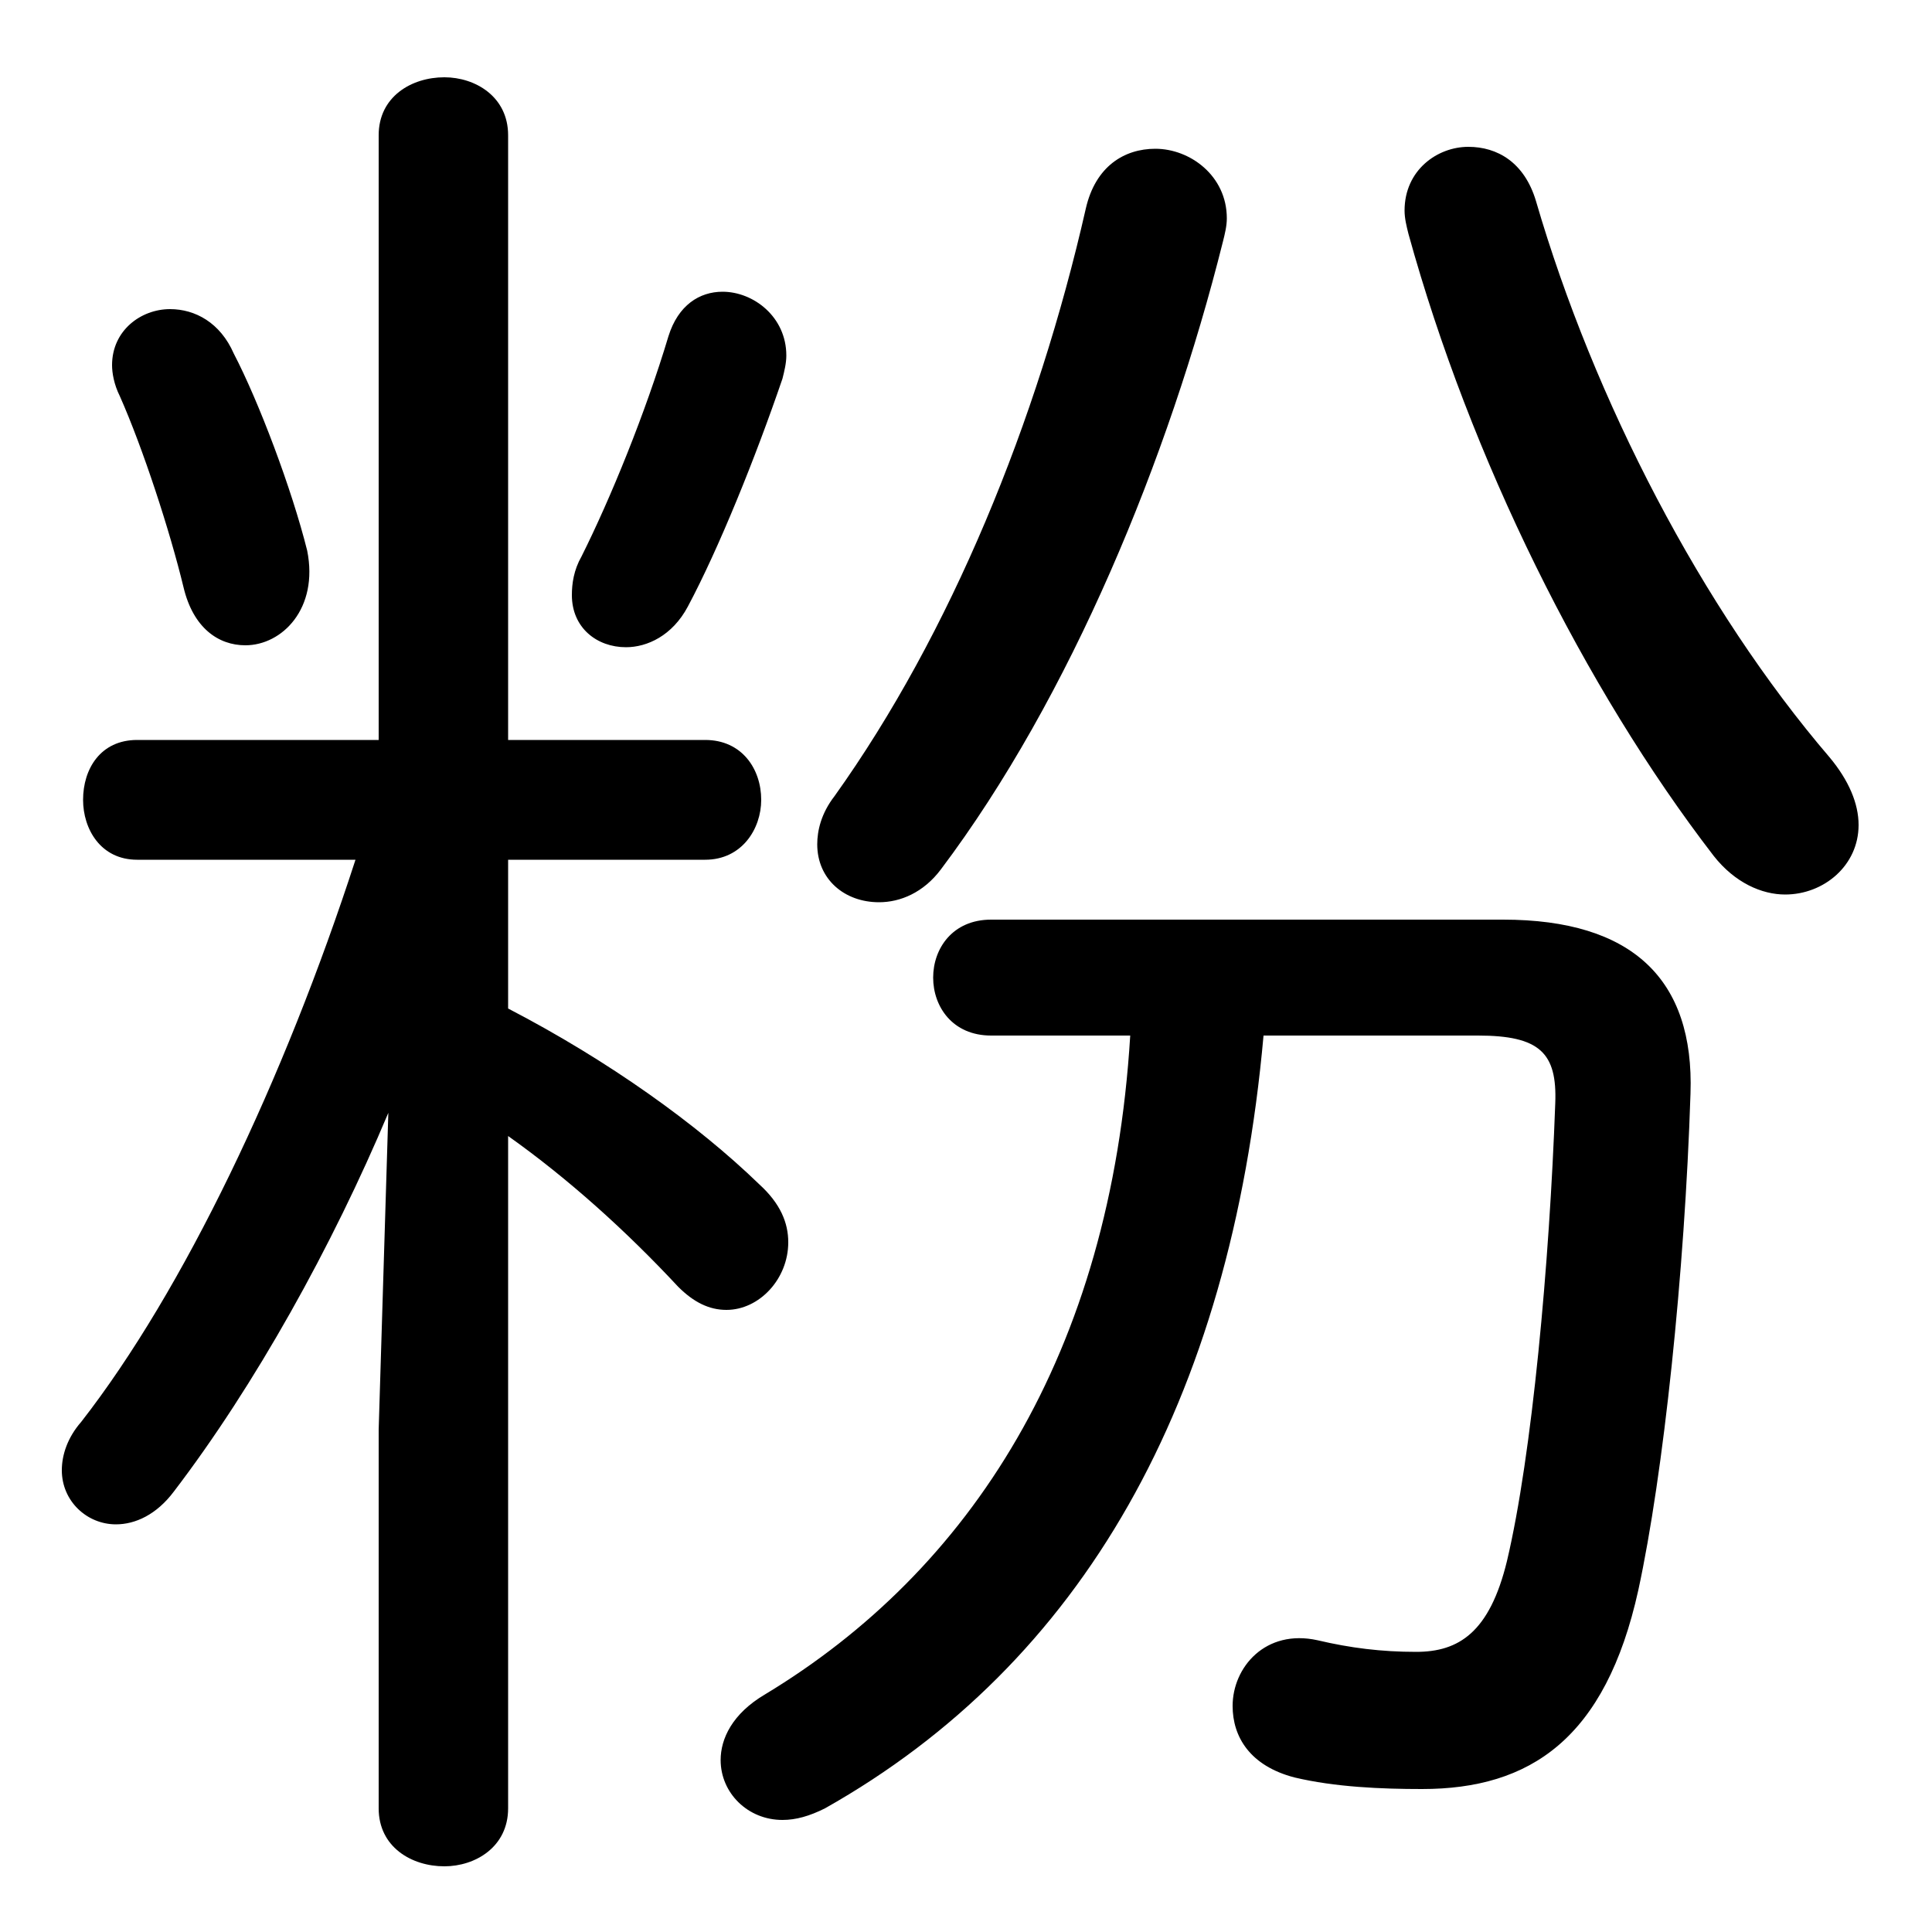 <svg xmlns="http://www.w3.org/2000/svg" viewBox="0 -44.0 50.0 50.0">
    <rect x="0" y="-44.0" width="50.0" height="50.0" fill="#808080" stroke="none"/>
    <g transform="scale(1, -1)">
        <!-- ボディの枠 -->
        <rect x="0" y="-6.0" width="50.0" height="50.0"
            stroke="white" fill="white"/>
        <!-- グリフ座標系の原点 -->
        <circle cx="0" cy="0" r="5" fill="white"/>
        <!-- グリフのアウトライン -->
        <g style="fill:black;stroke:#000000;stroke-width:0;stroke-linecap:round;stroke-linejoin:round;">
        <path d="M 9.8 24.85 L 3.55 24.85 C 2.6 24.85 2.15 24.1 2.15 23.3 C 2.15 22.55 2.6 21.75 3.55 21.75 L 9.2 21.75 C 7.35 16.05 4.75 10.6 2.1 7.2 C 1.75 6.8 1.6 6.35 1.6 5.95 C 1.6 5.15 2.25 4.55 3.0 4.55 C 3.5 4.55 4.05 4.8 4.5 5.4 C 6.6 8.15 8.6 11.75 10.05 15.2 L 9.8 7.0 L 9.8 -2.8 C 9.8 -3.8 10.65 -4.3 11.5 -4.3 C 12.3 -4.3 13.15 -3.8 13.15 -2.8 L 13.15 14.6 C 14.7 13.5 16.2 12.15 17.55 10.7 C 17.95 10.3 18.35 10.1 18.8 10.1 C 19.65 10.1 20.4 10.9 20.4 11.85 C 20.4 12.35 20.2 12.85 19.65 13.35 C 18.05 14.9 15.75 16.55 13.15 17.9 L 13.15 21.75 L 18.25 21.75 C 19.2 21.75 19.7 22.55 19.7 23.3 C 19.7 24.1 19.2 24.85 18.25 24.85 L 13.15 24.85 L 13.15 40.5 C 13.15 41.5 12.3 42.0 11.5 42.0 C 10.65 42.0 9.8 41.5 9.8 40.5 Z M 29.25 17.2 C 28.75 8.95 25.1 3.35 19.8 0.15 C 18.95 -0.35 18.65 -1.0 18.65 -1.55 C 18.65 -2.4 19.35 -3.1 20.25 -3.1 C 20.6 -3.1 20.95 -3.0 21.35 -2.8 C 28.0 0.95 31.85 7.7 32.7 17.2 L 38.25 17.2 C 39.85 17.2 40.3 16.75 40.25 15.45 C 40.1 11.3 39.65 6.35 39.0 3.6 C 38.55 1.75 37.75 1.25 36.65 1.25 C 35.75 1.25 34.95 1.35 34.1 1.55 C 32.75 1.85 31.9 0.85 31.9 -0.15 C 31.9 -0.95 32.35 -1.7 33.5 -2.0 C 34.55 -2.25 35.75 -2.3 36.8 -2.3 C 39.6 -2.3 41.55 -1.0 42.4 2.85 C 43.05 5.85 43.6 11.05 43.75 15.7 C 43.85 18.65 42.25 20.2 38.9 20.2 L 25.65 20.2 C 24.65 20.2 24.15 19.45 24.15 18.7 C 24.15 17.95 24.65 17.2 25.65 17.2 Z M 17.3 35.3 C 16.7 33.3 15.8 31.1 15.05 29.6 C 14.85 29.25 14.8 28.9 14.8 28.6 C 14.8 27.75 15.45 27.25 16.2 27.25 C 16.75 27.25 17.4 27.55 17.8 28.3 C 18.6 29.8 19.55 32.15 20.25 34.2 C 20.3 34.4 20.35 34.6 20.35 34.8 C 20.35 35.8 19.5 36.45 18.7 36.45 C 18.1 36.45 17.55 36.1 17.3 35.3 Z M 6.05 34.85 C 5.7 35.65 5.05 36.0 4.4 36.0 C 3.65 36.0 2.9 35.45 2.9 34.55 C 2.9 34.35 2.95 34.05 3.1 33.75 C 3.7 32.4 4.4 30.25 4.75 28.8 C 5.0 27.75 5.65 27.3 6.35 27.3 C 7.3 27.3 8.25 28.25 7.95 29.75 C 7.55 31.35 6.7 33.6 6.05 34.85 Z M 47.35 24.4 C 44.05 28.25 41.25 33.65 39.75 38.8 C 39.45 39.8 38.75 40.2 38.0 40.2 C 37.2 40.2 36.35 39.6 36.35 38.55 C 36.35 38.35 36.4 38.15 36.45 37.95 C 38.05 32.15 41.0 26.2 44.35 21.85 C 44.9 21.15 45.6 20.85 46.2 20.85 C 47.2 20.85 48.1 21.6 48.1 22.65 C 48.1 23.2 47.85 23.8 47.35 24.4 Z M 28.1 38.6 C 26.85 33.1 24.6 27.6 21.6 23.4 C 21.25 22.95 21.15 22.5 21.15 22.15 C 21.15 21.25 21.85 20.65 22.75 20.65 C 23.3 20.65 23.9 20.9 24.35 21.5 C 27.7 25.95 30.25 32.15 31.65 37.75 C 31.7 37.95 31.75 38.15 31.75 38.35 C 31.75 39.45 30.8 40.15 29.9 40.15 C 29.1 40.15 28.35 39.7 28.1 38.6 Z"/>
    </g>
    </g>
</svg>
